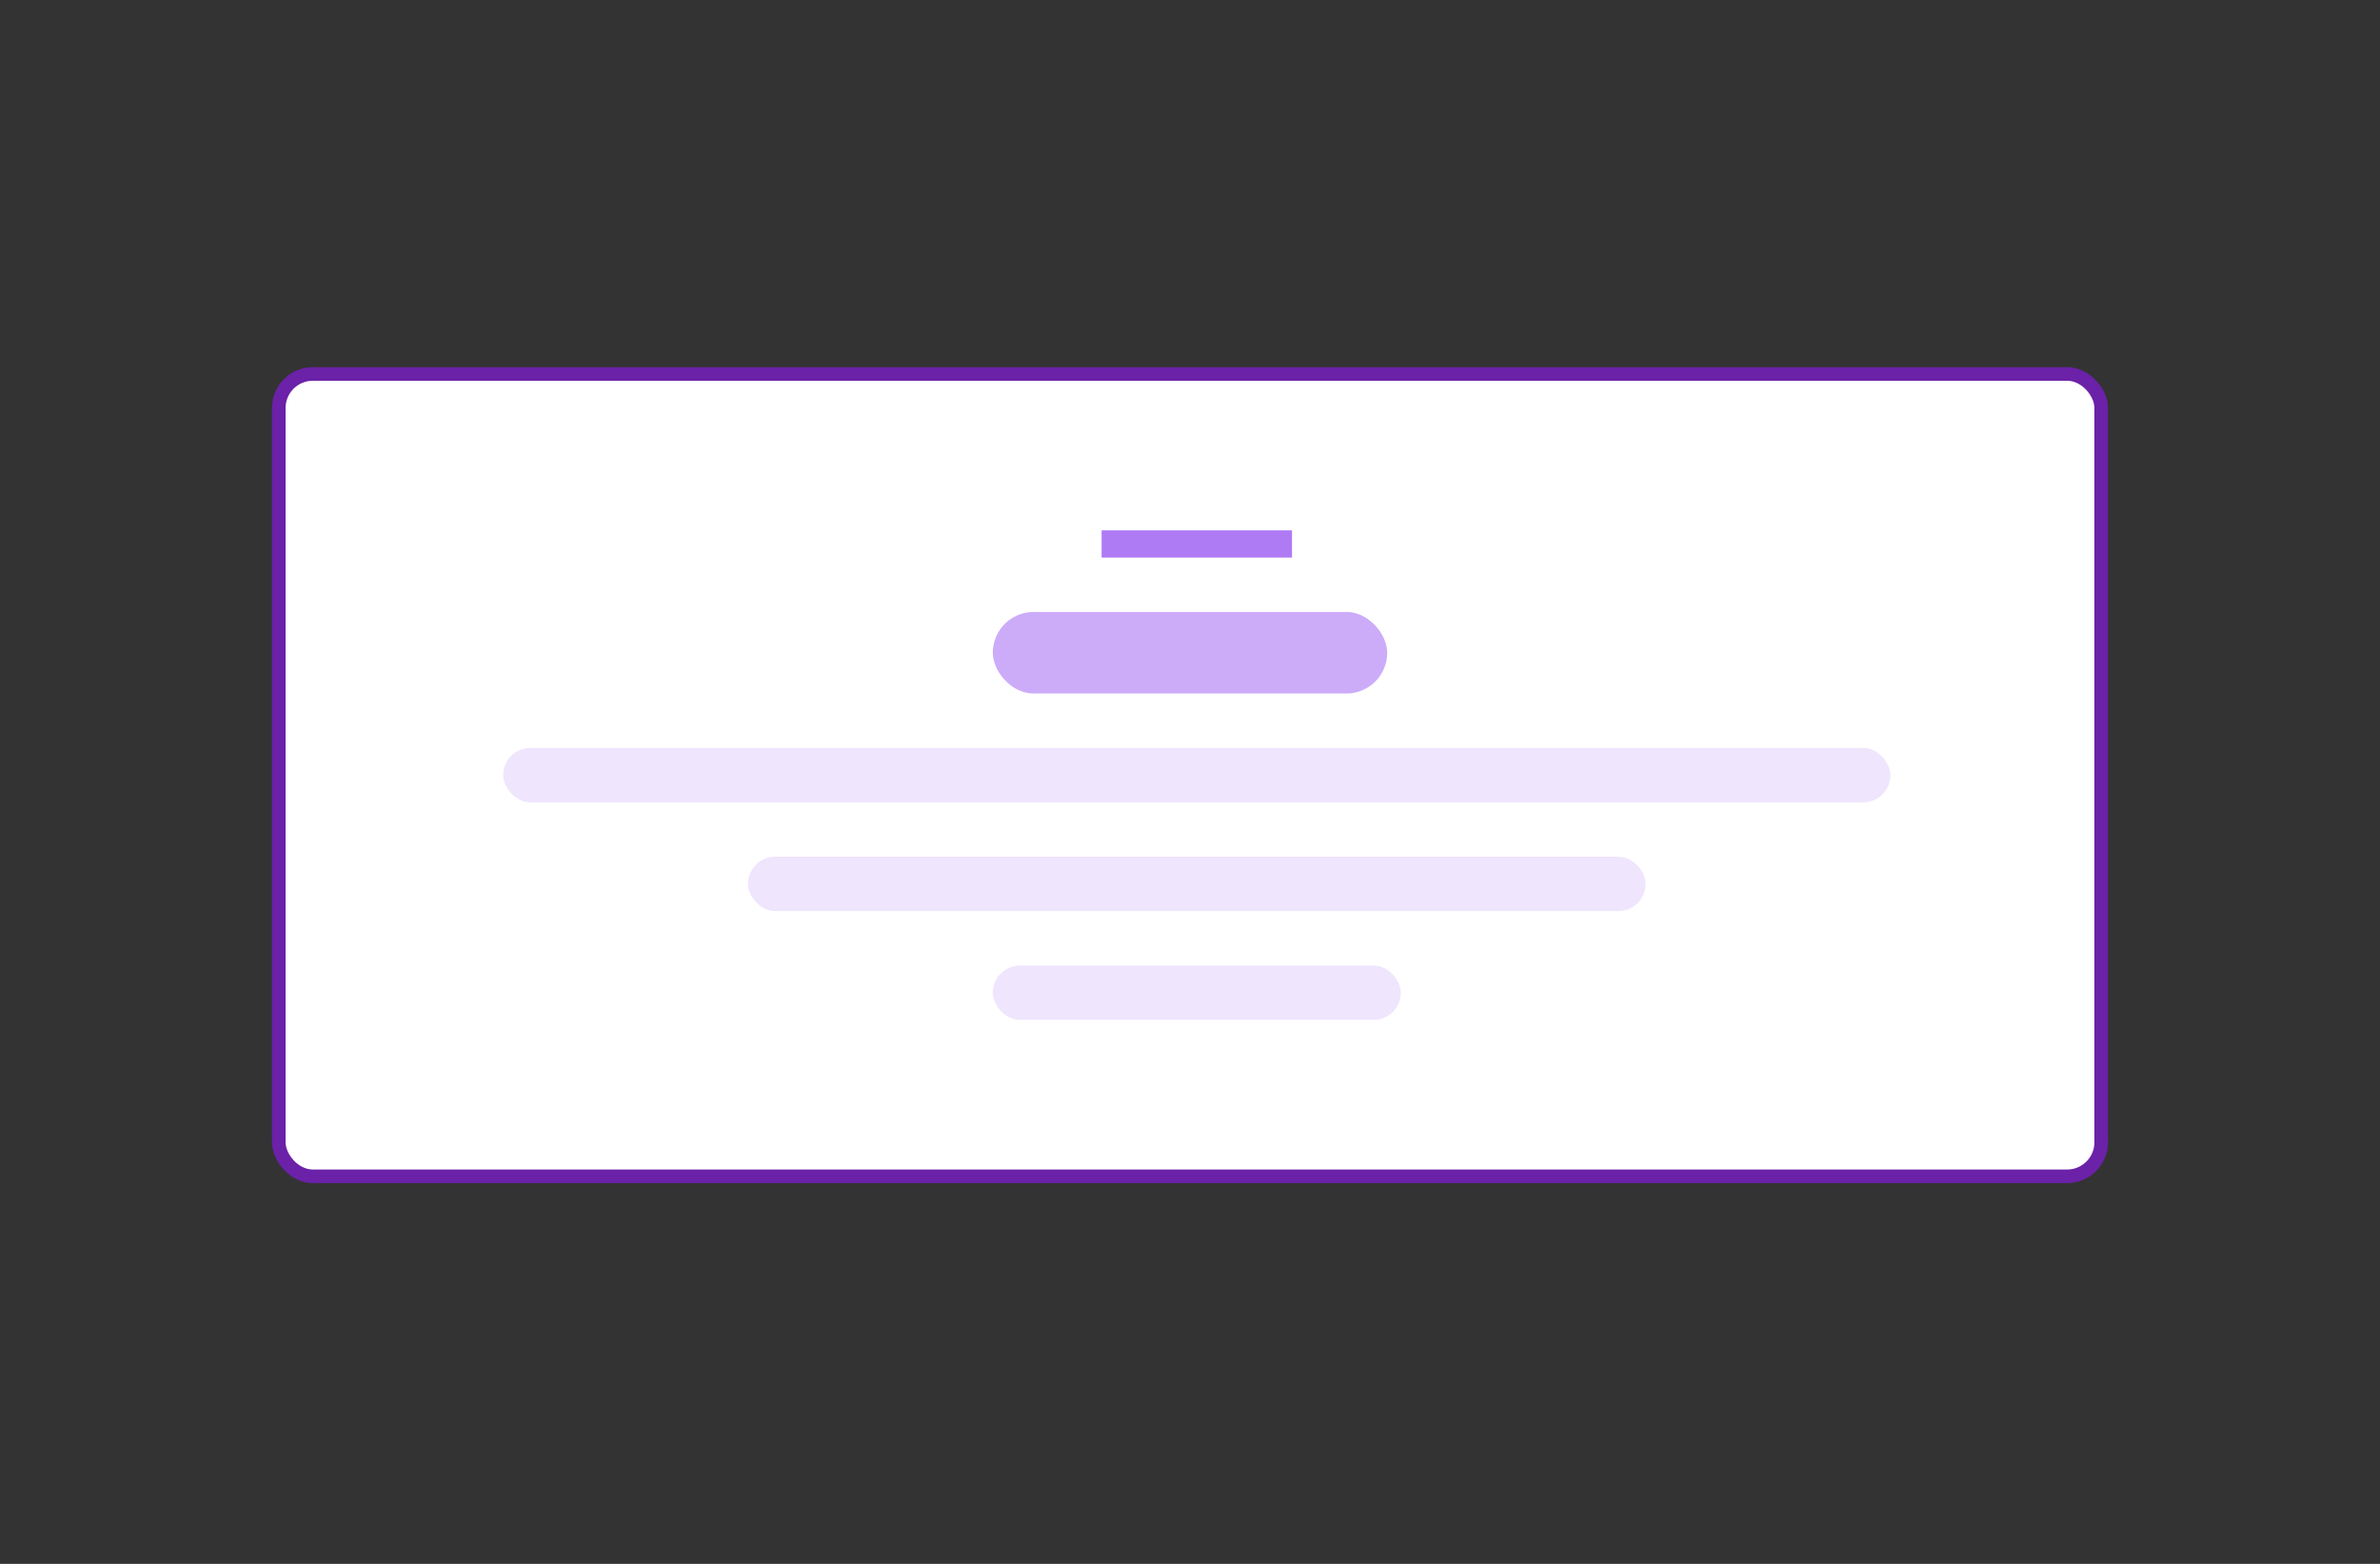 <svg viewBox="0 0 175 115" fill="none" xmlns="http://www.w3.org/2000/svg">

    <rect x="0" y="0" width="175" height="115" fill="#333333" stroke="none"/>

    <rect x="20.5" y="27.5" width="134" height="59" rx="2.5" fill="white" stroke="#6B21A8" />
    <rect x="73" y="45" width="29" height="6" rx="3" fill="#CCACF9" />
    <rect x="81" y="39" width="14" height="2" fill="#AF7BF5" />
    <rect x="37" y="55" width="102" height="4" rx="2" fill="#EFE5FD" />
    <rect x="55" y="63" width="66" height="4" rx="2" fill="#EFE5FD" />
    <rect x="73" y="71" width="30" height="4" rx="2" fill="#EFE5FD" />
</svg>

